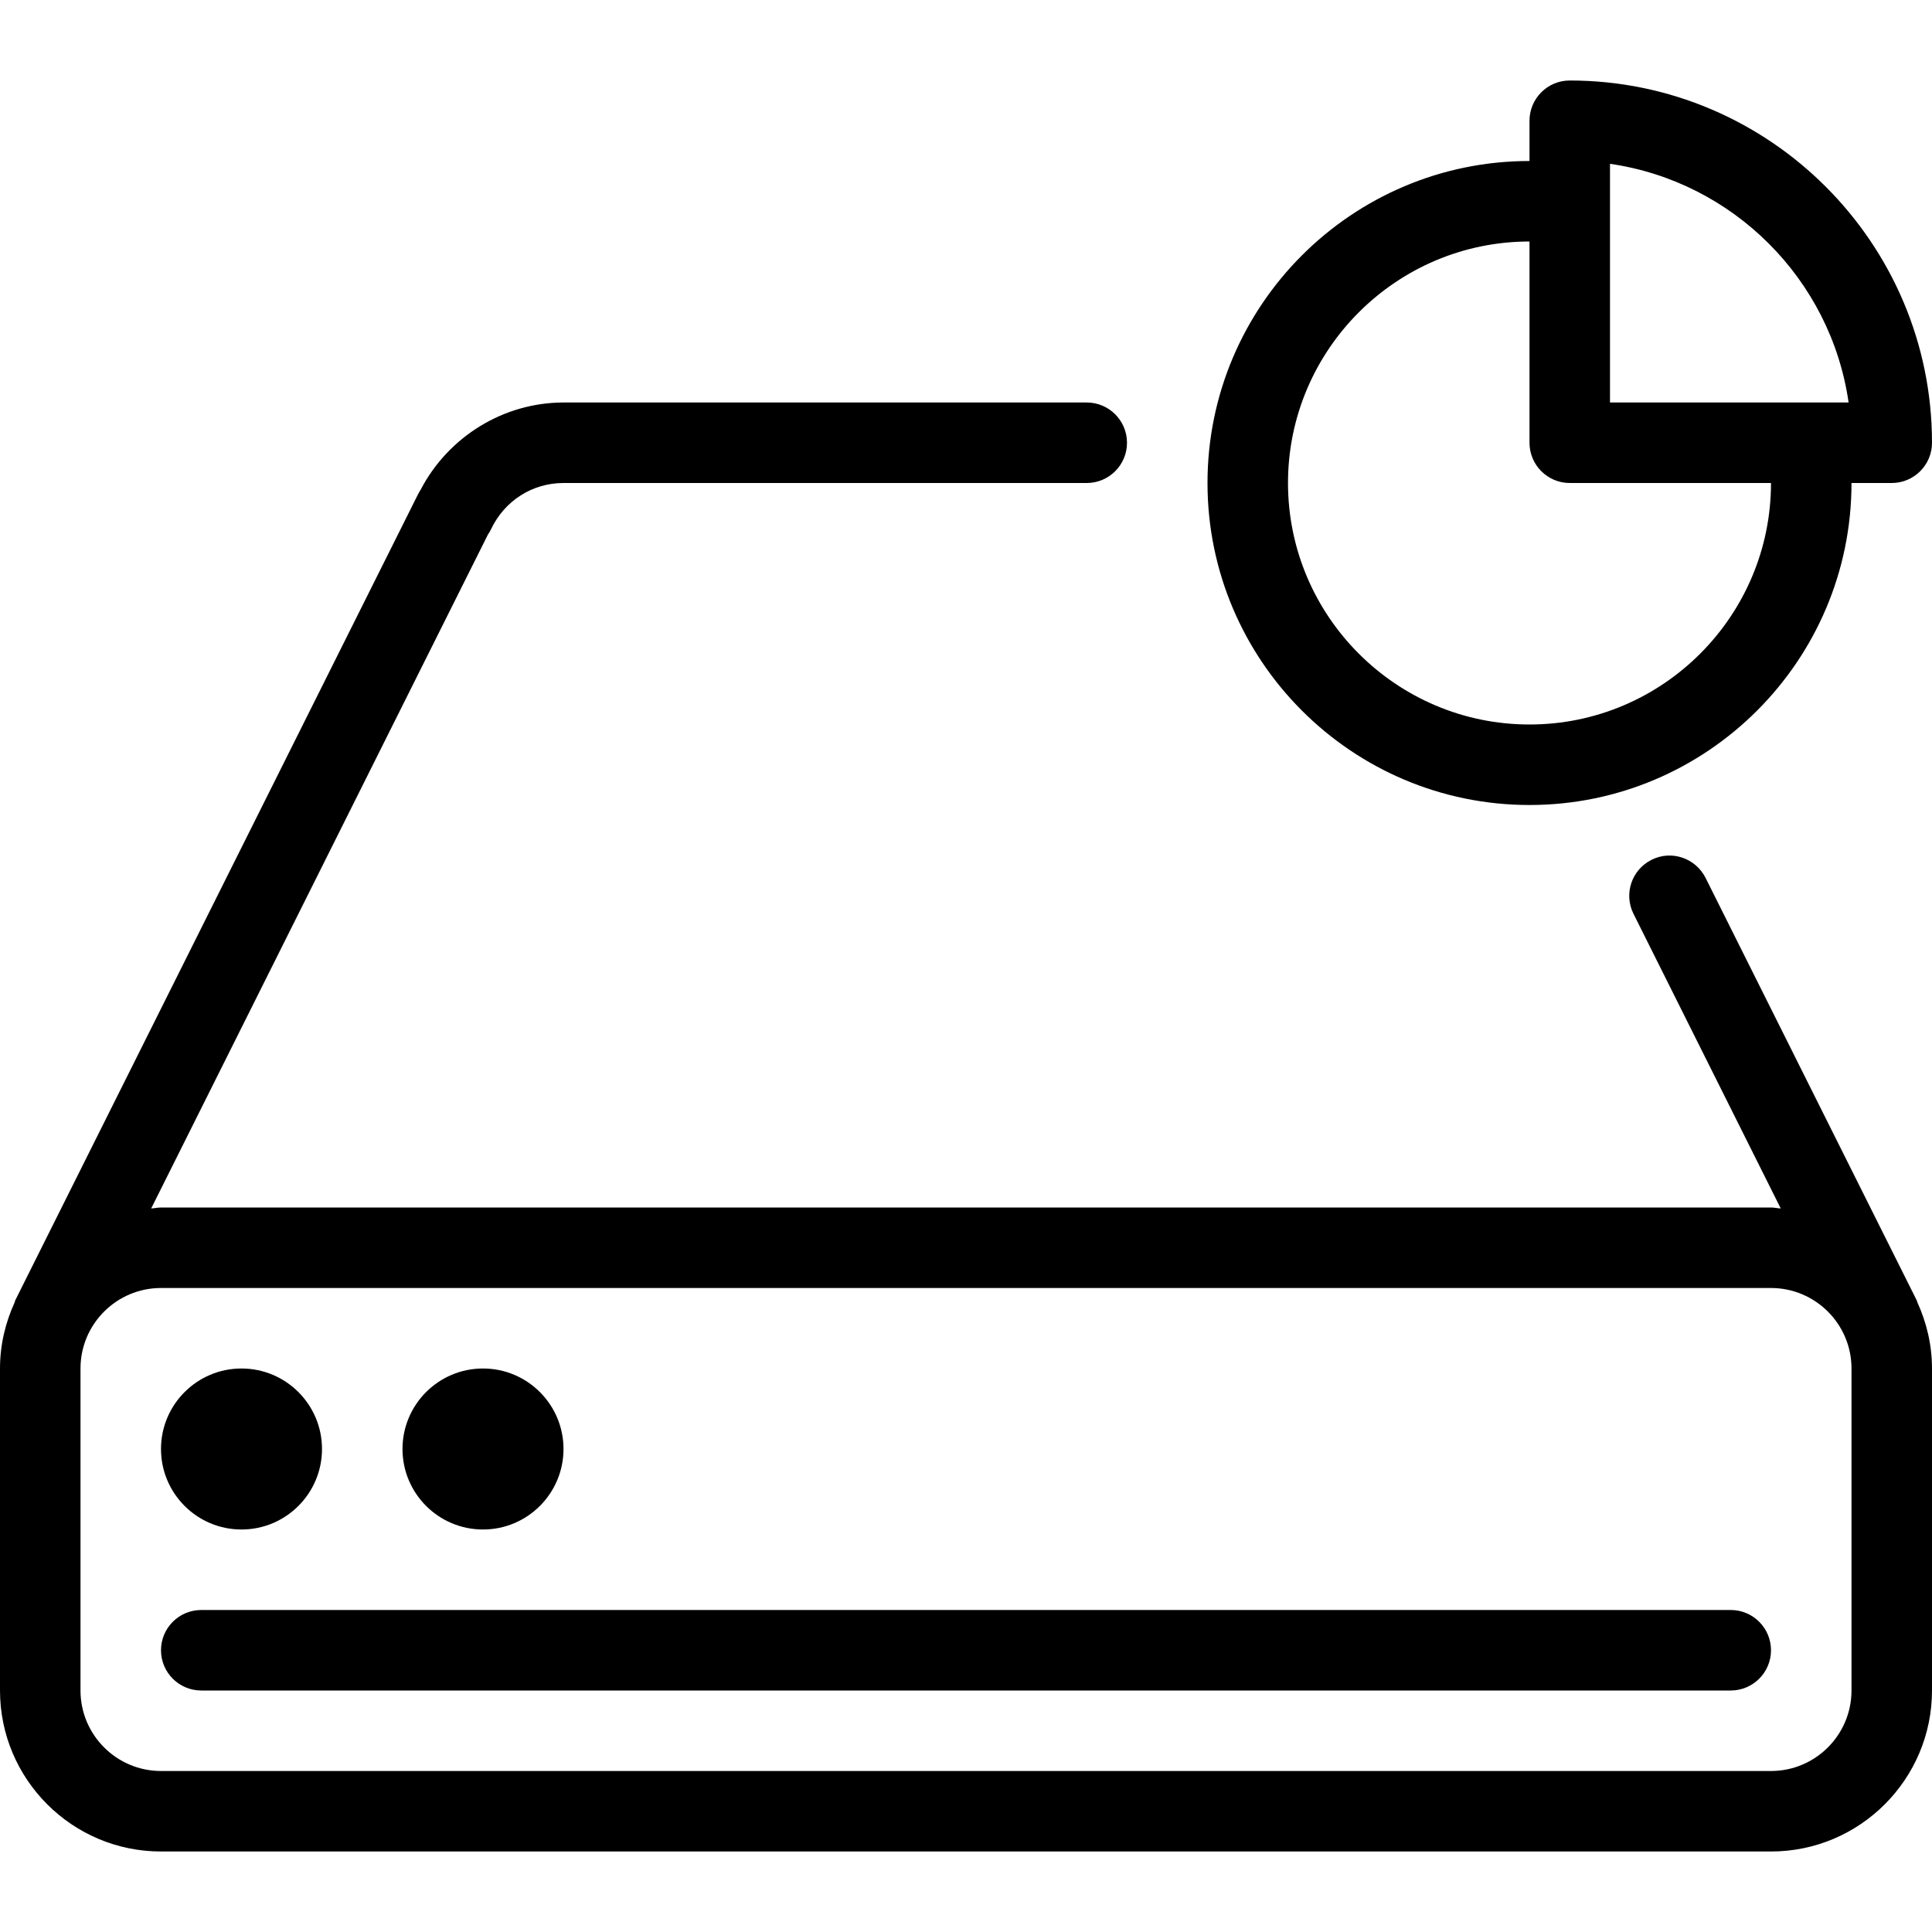 <?xml version="1.0" encoding="iso-8859-1"?>
<!-- Generator: Adobe Illustrator 19.0.0, SVG Export Plug-In . SVG Version: 6.00 Build 0)  -->
<svg version="1.1" id="Layer_1" xmlns="http://www.w3.org/2000/svg" xmlns:xlink="http://www.w3.org/1999/xlink" x="0px" y="0px"
	 viewBox="0 0 24 24" style="enable-background:new 0 0 24 24;" xml:space="preserve">
<g>
	<g>
		<path d="M19,10c2.206,0,4-1.794,4-4h0.5C23.776,6,24,5.776,24,5.5C24,3.019,21.981,1,19.5,1C19.224,1,19,1.224,19,1.5V2
			c-2.206,0-4,1.794-4,4S16.794,10,19,10z M20,2.035C21.53,2.256,22.744,3.47,22.964,5H20V2.035z M19,3v2.5
			C19,5.776,19.224,6,19.5,6H22c0,1.654-1.346,3-3,3s-3-1.346-3-3S17.346,3,19,3z M6,19c0.552,0,1-0.448,1-1c0-0.552-0.448-1-1-1
			s-1,0.448-1,1C5,18.552,5.448,19,6,19z M23.812,16.157l-2.625-5.252c-0.124-0.246-0.424-0.349-0.671-0.224
			c-0.247,0.123-0.348,0.424-0.224,0.671l1.829,3.66C22.081,15.01,22.042,15,22,15H2c-0.042,0-0.081,0.01-0.122,0.012l4.184-8.373
			C6.077,6.619,6.089,6.596,6.1,6.574C6.268,6.22,6.613,6,7,6h6.5C13.776,6,14,5.776,14,5.5S13.776,5,13.5,5H7
			C6.257,5,5.569,5.424,5.226,6.083C5.214,6.102,5.203,6.12,5.193,6.14L0.188,16.156c-0.003,0.006-0.002,0.013-0.005,0.02
			C0.068,16.428,0,16.705,0,17v4c0,1.103,0.897,2,2,2h20c1.103,0,2-0.897,2-2v-4c0-0.295-0.068-0.573-0.183-0.825
			C23.814,16.169,23.815,16.163,23.812,16.157z M23,21c0,0.552-0.449,1-1,1H2c-0.551,0-1-0.448-1-1v-4c0-0.552,0.449-1,1-1h20
			c0.551,0,1,0.448,1,1V21z M21.5,20h-19C2.224,20,2,20.224,2,20.5S2.224,21,2.5,21h19c0.276,0,0.5-0.224,0.5-0.5S21.776,20,21.5,20
			z M3,19c0.552,0,1-0.448,1-1c0-0.552-0.448-1-1-1s-1,0.448-1,1C2,18.552,2.448,19,3,19z"/>
	</g>
</g>
</svg>
